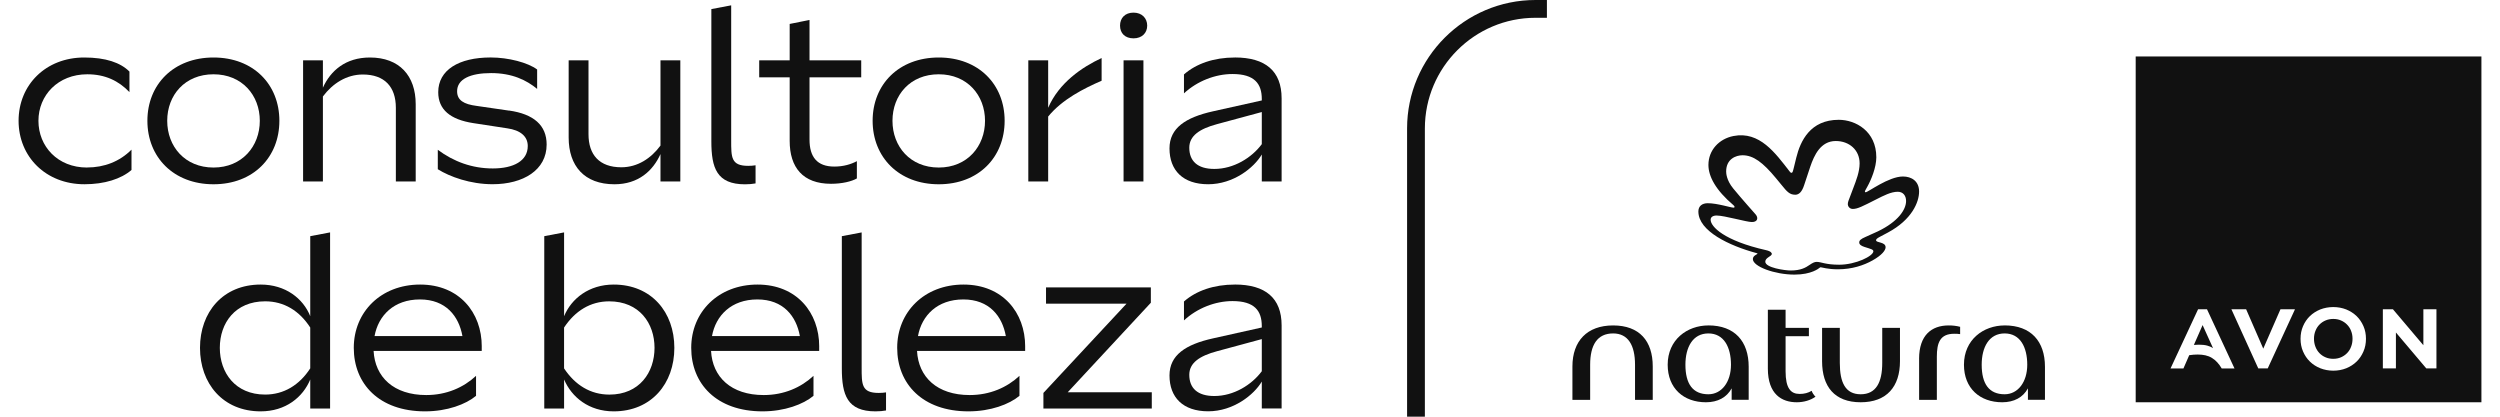 <svg width="192" height="32" viewBox="0 0 192 32" fill="none" xmlns="http://www.w3.org/2000/svg">
<path d="M6.686 12.867C4.42 12.867 2.952 11.236 2.952 9.277C2.952 7.318 4.455 5.705 6.705 5.705C8.076 5.705 9.116 6.208 9.942 7.073V5.497C9.25 4.805 8.115 4.416 6.468 4.416C3.514 4.416 1.427 6.519 1.427 9.275C1.427 12.031 3.514 14.15 6.486 14.15C8.023 14.15 9.298 13.745 10.099 13.055V11.493C9.195 12.402 8.012 12.863 6.686 12.863V12.867Z" fill="#111111"/>
<path d="M16.398 4.416C13.335 4.416 11.32 6.482 11.32 9.277C11.32 12.072 13.333 14.152 16.398 14.152C19.462 14.152 21.456 12.068 21.456 9.277C21.456 6.486 19.462 4.416 16.398 4.416ZM16.398 12.867C14.204 12.867 12.842 11.252 12.842 9.277C12.842 7.302 14.204 5.705 16.398 5.705C18.591 5.705 19.953 7.32 19.953 9.277C19.953 11.234 18.591 12.867 16.398 12.867Z" fill="#111111"/>
<path d="M28.41 4.416C26.542 4.416 25.382 5.432 24.799 6.735V4.634H23.277V13.936H24.799V7.409C25.545 6.41 26.614 5.722 27.864 5.722C29.532 5.722 30.402 6.665 30.402 8.278V13.936H31.926V8.006C31.926 5.813 30.674 4.416 28.408 4.416H28.41Z" fill="#111111"/>
<path d="M39.096 8.496L36.61 8.134C35.613 8.006 35.106 7.697 35.106 7.009C35.106 6.082 36.103 5.613 37.718 5.613C39.333 5.613 40.437 6.154 41.252 6.828V5.337C40.544 4.809 39.061 4.414 37.683 4.414C35.236 4.414 33.656 5.376 33.656 7.079C33.656 8.42 34.583 9.18 36.34 9.454L38.952 9.854C39.986 9.998 40.532 10.488 40.532 11.213C40.532 12.356 39.442 12.937 37.848 12.937C36.253 12.937 34.838 12.41 33.623 11.504V12.997C34.55 13.578 36.124 14.148 37.829 14.148C40.185 14.148 41.982 13.061 41.982 11.102C41.982 9.615 40.985 8.762 39.1 8.49L39.096 8.496Z" fill="#111111"/>
<path d="M50.725 4.634V11.18C50.002 12.159 48.968 12.847 47.718 12.847C46.031 12.847 45.197 11.887 45.197 10.309V4.634H43.673V10.562C43.673 12.739 44.869 14.152 47.191 14.152C49.022 14.152 50.146 13.12 50.725 11.833V13.936H52.249V4.634H50.725Z" fill="#111111"/>
<path d="M66.142 5.94V4.634H62.171V1.532L60.647 1.839V4.632H58.307V5.938H60.647V10.816C60.647 12.865 61.664 14.115 63.821 14.115C64.667 14.115 65.407 13.936 65.808 13.703V12.377C65.351 12.62 64.772 12.793 64.074 12.793C62.752 12.793 62.171 12.049 62.171 10.725V5.94H66.142Z" fill="#111111"/>
<path d="M72.097 4.416C69.032 4.416 67.018 6.482 67.018 9.277C67.018 12.072 69.03 14.152 72.097 14.152C75.164 14.152 77.156 12.068 77.156 9.277C77.156 6.486 75.16 4.416 72.097 4.416ZM72.097 12.867C69.903 12.867 68.542 11.252 68.542 9.277C68.542 7.302 69.903 5.705 72.097 5.705C74.29 5.705 75.65 7.32 75.65 9.277C75.65 11.234 74.29 12.867 72.097 12.867Z" fill="#111111"/>
<path d="M80.499 8.278V4.634H78.974V13.936H80.499V8.95C81.58 7.625 83.252 6.789 84.604 6.2V4.457C83.082 5.166 81.331 6.36 80.499 8.278Z" fill="#111111"/>
<path d="M87.053 0.97C86.4 0.97 86.019 1.386 86.019 1.967C86.019 2.548 86.4 2.945 87.053 2.945C87.706 2.945 88.105 2.529 88.105 1.967C88.105 1.405 87.706 0.97 87.053 0.97ZM86.29 4.634V13.936H87.815V4.634H86.29Z" fill="#111111"/>
<path d="M94.838 4.416C93.23 4.416 91.874 4.886 90.929 5.716V7.168C91.947 6.227 93.333 5.685 94.657 5.685C96.344 5.685 96.906 6.428 96.906 7.607V7.714L93.153 8.55C91.051 9.02 89.817 9.835 89.817 11.396C89.817 13.081 90.849 14.15 92.789 14.15C94.729 14.15 96.307 12.882 96.906 11.866V13.934H98.428V7.551C98.428 5.45 97.178 4.414 94.838 4.414V4.416ZM96.906 11.071C96.126 12.121 94.748 12.974 93.261 12.974C91.955 12.974 91.337 12.356 91.337 11.343C91.337 10.437 92.118 9.893 93.479 9.53L96.906 8.604V11.071Z" fill="#111111"/>
<path d="M58.027 12.694V14.086C57.792 14.13 57.524 14.155 57.213 14.155C56.136 14.155 55.487 13.841 55.112 13.273C54.737 12.707 54.632 11.88 54.632 10.857V0.698L56.155 0.41V10.762C56.155 12.086 56.142 12.737 57.465 12.737C57.677 12.737 57.86 12.721 58.025 12.694H58.027Z" fill="#111111"/>
<path d="M23.827 18.138V24.284C23.283 22.923 21.924 21.854 20.019 21.854C17.119 21.854 15.36 23.975 15.36 26.715C15.36 29.454 17.119 31.592 20.019 31.592C21.942 31.592 23.265 30.503 23.827 29.145V31.374H25.351V17.848L23.827 18.138ZM23.827 28.29C22.993 29.578 21.796 30.303 20.365 30.303C18.06 30.303 16.882 28.616 16.882 26.713C16.882 24.809 18.06 23.141 20.365 23.141C21.815 23.141 22.993 23.866 23.827 25.154V28.29Z" fill="#111111"/>
<path d="M36.999 26.604C36.999 24.012 35.277 21.854 32.266 21.854C29.255 21.854 27.17 23.957 27.17 26.715C27.17 29.473 29.11 31.592 32.645 31.592C34.348 31.592 35.78 31.05 36.56 30.4V28.865C35.6 29.761 34.288 30.34 32.737 30.34C30.235 30.34 28.801 28.962 28.692 26.95H36.997V26.604H36.999ZM28.766 25.808C29.055 24.229 30.253 22.997 32.249 22.997C34.245 22.997 35.24 24.284 35.514 25.808H28.766Z" fill="#111111"/>
<path d="M47.131 21.854C45.246 21.854 43.885 22.923 43.322 24.284V17.848L41.8 18.138V31.374H43.322V29.145C43.903 30.505 45.228 31.592 47.131 31.592C50.033 31.592 51.79 29.45 51.79 26.715C51.79 23.979 50.033 21.854 47.131 21.854ZM46.803 30.305C45.353 30.305 44.175 29.58 43.32 28.293V25.155C44.173 23.868 45.351 23.143 46.785 23.143C49.104 23.143 50.268 24.83 50.268 26.715C50.268 28.599 49.106 30.305 46.803 30.305Z" fill="#111111"/>
<path d="M82.002 30.124L88.385 23.25V22.072H80.334V23.322H86.517L80.134 30.177V31.374H88.457V30.124H82H82.002Z" fill="#111111"/>
<path d="M62.915 26.604C62.915 24.012 61.193 21.854 58.181 21.854C55.17 21.854 53.086 23.957 53.086 26.715C53.086 29.473 55.026 31.592 58.56 31.592C60.264 31.592 61.695 31.05 62.476 30.4V28.865C61.516 29.761 60.204 30.34 58.653 30.34C56.151 30.34 54.717 28.962 54.608 26.95H62.913V26.604H62.915ZM54.682 25.808C54.97 24.229 56.169 22.997 58.165 22.997C60.161 22.997 61.156 24.284 61.43 25.808H54.682Z" fill="#111111"/>
<path d="M78.733 26.604C78.733 24.012 77.011 21.854 74 21.854C70.989 21.854 68.904 23.957 68.904 26.715C68.904 29.473 70.845 31.592 74.379 31.592C76.082 31.592 77.514 31.05 78.295 30.4V28.865C77.335 29.761 76.023 30.34 74.472 30.34C71.969 30.34 70.536 28.962 70.427 26.95H78.731V26.604H78.733ZM70.501 25.808C70.789 24.229 71.988 22.997 73.984 22.997C75.98 22.997 76.974 24.284 77.248 25.808H70.501Z" fill="#111111"/>
<path d="M94.838 21.854C93.23 21.854 91.874 22.323 90.929 23.154V24.606C91.947 23.664 93.333 23.123 94.657 23.123C96.344 23.123 96.906 23.866 96.906 25.044V25.151L93.153 25.988C91.051 26.457 89.817 27.273 89.817 28.834C89.817 30.519 90.849 31.588 92.789 31.588C94.729 31.588 96.307 30.319 96.906 29.304V31.372H98.428V24.989C98.428 22.888 97.178 21.852 94.838 21.852V21.854ZM96.906 28.511C96.126 29.561 94.748 30.414 93.261 30.414C91.955 30.414 91.337 29.796 91.337 28.783C91.337 27.876 92.118 27.333 93.479 26.97L96.906 26.043V28.511Z" fill="#111111"/>
<path d="M68.047 30.132V31.524C67.813 31.567 67.545 31.592 67.234 31.592C66.157 31.592 65.508 31.279 65.133 30.711C64.758 30.144 64.653 29.318 64.653 28.294V18.138L66.175 17.85V28.202C66.175 29.526 66.163 30.177 67.485 30.177C67.697 30.177 67.881 30.161 68.045 30.134L68.047 30.132Z" fill="#111111"/>
<path d="M169.16 24.966L168.49 26.49C168.632 26.478 168.76 26.472 168.88 26.472C169.125 26.472 169.339 26.494 169.514 26.542C169.693 26.589 169.841 26.655 169.961 26.739L169.16 24.966ZM180.56 25.403C180.488 25.219 180.385 25.061 180.249 24.925C180.12 24.793 179.969 24.69 179.784 24.61C179.611 24.534 179.413 24.494 179.197 24.494C178.981 24.494 178.777 24.535 178.604 24.61C178.418 24.688 178.268 24.793 178.138 24.925C178.008 25.055 177.905 25.213 177.827 25.407C177.751 25.596 177.714 25.8 177.714 26.014C177.714 26.229 177.751 26.439 177.827 26.634C177.903 26.83 178.006 26.989 178.138 27.125C178.27 27.261 178.426 27.368 178.604 27.442C178.777 27.518 178.978 27.557 179.197 27.557C179.415 27.557 179.611 27.516 179.784 27.442C179.959 27.366 180.118 27.259 180.249 27.125C180.385 26.987 180.492 26.822 180.56 26.637C180.637 26.447 180.674 26.237 180.674 26.014C180.674 25.792 180.637 25.596 180.56 25.405V25.403ZM180.56 25.403C180.488 25.219 180.385 25.061 180.249 24.925C180.12 24.793 179.969 24.69 179.784 24.61C179.611 24.534 179.413 24.494 179.197 24.494C178.981 24.494 178.777 24.535 178.604 24.61C178.418 24.688 178.268 24.793 178.138 24.925C178.008 25.055 177.905 25.213 177.827 25.407C177.751 25.596 177.714 25.8 177.714 26.014C177.714 26.229 177.751 26.439 177.827 26.634C177.903 26.83 178.006 26.989 178.138 27.125C178.27 27.261 178.426 27.368 178.604 27.442C178.777 27.518 178.978 27.557 179.197 27.557C179.415 27.557 179.611 27.516 179.784 27.442C179.959 27.366 180.118 27.259 180.249 27.125C180.385 26.987 180.492 26.822 180.56 26.637C180.637 26.447 180.674 26.237 180.674 26.014C180.674 25.792 180.637 25.596 180.56 25.405V25.403ZM164.021 4.338V30.894H190.573V4.338H164.021ZM170.628 28.299C170.519 28.113 170.404 27.953 170.278 27.819C170.153 27.685 170.019 27.576 169.87 27.485C169.72 27.392 169.555 27.331 169.376 27.289C169.197 27.248 168.997 27.228 168.783 27.228C168.68 27.228 168.577 27.232 168.468 27.24C168.363 27.246 168.247 27.259 168.132 27.279L167.687 28.299H166.696L168.812 23.753H169.498L171.611 28.299H170.626H170.628ZM176.227 23.815L174.161 28.294H173.438L173.425 28.27L171.372 23.753H172.503L173.819 26.776L175.139 23.753H176.251L176.223 23.817L176.227 23.815ZM181.514 26.991C181.384 27.294 181.209 27.557 180.989 27.767C180.768 27.983 180.501 28.157 180.194 28.282C179.883 28.406 179.547 28.468 179.197 28.468C178.847 28.468 178.505 28.404 178.198 28.282C177.887 28.157 177.619 27.983 177.399 27.767C177.178 27.553 177.003 27.294 176.873 26.991C176.744 26.698 176.682 26.371 176.682 26.018C176.682 25.666 176.746 25.345 176.873 25.05C177.003 24.748 177.176 24.496 177.399 24.278C177.621 24.064 177.889 23.891 178.198 23.765C178.507 23.646 178.843 23.582 179.197 23.582C179.551 23.582 179.883 23.646 180.19 23.765C180.499 23.891 180.764 24.064 180.989 24.278C181.211 24.498 181.384 24.75 181.514 25.05C181.644 25.345 181.706 25.67 181.706 26.018C181.706 26.367 181.644 26.698 181.514 26.991ZM187.119 28.294H186.346L186.33 28.282L184.006 25.535V28.294H183.003V23.753H183.78L183.792 23.769L186.115 26.513V23.753H187.119V28.294ZM180.249 24.925C180.12 24.793 179.969 24.69 179.784 24.61C179.611 24.534 179.413 24.494 179.197 24.494C178.981 24.494 178.777 24.535 178.604 24.61C178.418 24.688 178.268 24.793 178.138 24.925C178.008 25.055 177.905 25.213 177.827 25.407C177.751 25.596 177.714 25.8 177.714 26.014C177.714 26.229 177.751 26.439 177.827 26.634C177.903 26.83 178.006 26.989 178.138 27.125C178.27 27.261 178.426 27.368 178.604 27.442C178.777 27.518 178.978 27.557 179.197 27.557C179.415 27.557 179.611 27.516 179.784 27.442C179.959 27.366 180.118 27.259 180.249 27.125C180.385 26.987 180.492 26.822 180.56 26.637C180.637 26.447 180.674 26.237 180.674 26.014C180.674 25.792 180.637 25.596 180.56 25.405C180.488 25.221 180.385 25.063 180.249 24.927V24.925Z" fill="#111111"/>
<path d="M123.887 24.993C121.885 24.993 120.762 26.194 120.762 28.144V30.709H122.124V28.01C122.124 26.515 122.657 25.607 123.887 25.607C125.036 25.607 125.57 26.515 125.57 28.01V30.709H126.931V28.144C126.931 26.194 125.916 24.993 123.887 24.993Z" fill="#111111"/>
<path d="M131.203 24.993C129.574 24.993 128.078 26.089 128.078 28.01C128.078 29.827 129.306 30.894 131.016 30.894C131.924 30.894 132.618 30.519 132.991 29.825V30.706H134.299V28.169C134.299 26.218 133.23 24.991 131.201 24.991L131.203 24.993ZM131.203 30.28C130.002 30.28 129.44 29.479 129.44 28.01C129.44 26.676 130 25.607 131.203 25.607C132.406 25.607 132.939 26.676 132.939 28.01C132.939 29.345 132.218 30.28 131.203 30.28Z" fill="#111111"/>
<path d="M144.556 27.876C144.556 29.372 144.076 30.28 142.9 30.28C141.724 30.28 141.298 29.372 141.298 27.876V25.178H139.936V27.742C139.936 29.693 140.898 30.894 142.9 30.894C144.902 30.894 145.918 29.693 145.918 27.742V25.178H144.556V27.876Z" fill="#111111"/>
<path d="M153.957 24.993C152.328 24.993 150.832 26.089 150.832 28.01C150.832 29.827 152.06 30.894 153.769 30.894C154.678 30.894 155.372 30.519 155.745 29.825V30.706H157.053V28.169C157.053 26.218 155.984 24.991 153.955 24.991L153.957 24.993ZM153.957 30.28C152.756 30.28 152.194 29.479 152.194 28.01C152.194 26.676 152.754 25.607 153.957 25.607C155.16 25.607 155.693 26.676 155.693 28.01C155.693 29.345 154.972 30.28 153.957 30.28Z" fill="#111111"/>
<path d="M147.388 27.557V30.709H148.75V27.396C148.75 26.328 148.991 25.633 150.085 25.633C150.218 25.633 150.379 25.633 150.538 25.66V25.1C150.243 25.02 149.951 24.993 149.656 24.993C148.348 24.993 147.386 25.741 147.386 27.557H147.388Z" fill="#111111"/>
<path d="M138.202 30.253C137.535 30.253 137.133 29.827 137.133 28.517V25.819H138.923V25.178H137.133V23.79H135.771V28.303C135.771 30.278 136.84 30.894 137.988 30.894C138.548 30.894 139.057 30.733 139.43 30.468C139.296 30.334 139.189 30.173 139.135 30.014C138.867 30.175 138.575 30.255 138.2 30.255L138.202 30.253Z" fill="#111111"/>
<path d="M144.101 12.078C144.101 12.865 143.701 13.819 143.419 14.323C143.263 14.604 143.224 14.667 143.224 14.711C143.224 14.742 143.242 14.766 143.279 14.766C143.469 14.766 145.042 13.555 146.146 13.555C146.793 13.555 147.386 13.899 147.386 14.711C147.386 15.522 146.834 16.871 144.997 17.856C144.865 17.926 144.589 18.072 144.396 18.175C144.148 18.307 144.082 18.371 144.082 18.453C144.082 18.661 144.814 18.562 144.814 18.991C144.814 19.219 144.536 19.596 143.804 20.004C143.137 20.377 142.247 20.682 141.143 20.682C140.356 20.682 139.916 20.527 139.831 20.527C139.798 20.527 139.774 20.538 139.739 20.569C139.693 20.608 139.129 21.09 137.817 21.09C136.309 21.09 134.62 20.472 134.62 19.897C134.62 19.617 134.974 19.539 134.974 19.479C134.974 19.454 134.933 19.446 134.915 19.442C132.81 18.873 130.435 17.753 130.435 16.241C130.435 15.823 130.729 15.607 131.156 15.607C131.895 15.607 132.919 15.948 133.141 15.948C133.195 15.948 133.215 15.92 133.215 15.889C133.215 15.848 133.182 15.802 133.119 15.749C131.769 14.604 131.207 13.549 131.207 12.667C131.207 11.526 132.031 10.663 133.125 10.447C135.141 10.049 136.356 11.771 137.432 13.153C137.463 13.193 137.516 13.273 137.584 13.273C137.666 13.273 137.687 13.193 137.763 12.89C137.837 12.587 137.86 12.492 137.955 12.105C138.27 10.826 139.028 9.201 141.217 9.201C142.507 9.201 144.101 10.072 144.101 12.08V12.078ZM137.862 14.954C137.454 14.954 137.24 14.725 136.824 14.206C136.758 14.124 136.47 13.775 136.396 13.687C135.39 12.472 134.659 11.924 133.827 11.924C133.324 11.924 132.569 12.206 132.569 13.166C132.569 13.291 132.585 13.829 133.106 14.468C133.771 15.279 134.733 16.352 134.82 16.453C134.91 16.556 134.958 16.665 134.956 16.762C134.956 16.816 134.939 17.052 134.538 17.052C134.136 17.052 132.433 16.552 131.833 16.552C131.555 16.552 131.376 16.672 131.376 16.875C131.376 17.403 132.404 18.484 135.636 19.213C136.041 19.304 136.076 19.45 136.076 19.5C136.076 19.689 135.574 19.776 135.574 20.097C135.574 20.566 137.092 20.774 137.528 20.774C138.303 20.774 138.684 20.548 138.972 20.348C139.219 20.179 139.36 20.113 139.524 20.113C139.87 20.113 140.196 20.33 141.248 20.33C142.529 20.33 143.874 19.66 143.874 19.298C143.874 19.155 143.662 19.118 143.184 18.962C142.933 18.88 142.789 18.776 142.789 18.62C142.789 18.463 142.91 18.352 143.273 18.196C143.66 18.027 143.936 17.903 144.223 17.767C145.78 17.017 146.383 16.101 146.387 15.44C146.389 15.015 146.146 14.727 145.749 14.727C145.226 14.727 144.651 15.03 144.091 15.314C143.042 15.845 142.661 16.047 142.295 16.047C142.035 16.047 141.914 15.825 141.912 15.693C141.912 15.617 141.924 15.53 141.957 15.436C142.093 15.069 142.188 14.824 142.336 14.432C142.554 13.856 142.818 13.197 142.818 12.544C142.818 11.524 142.027 10.83 140.987 10.83C139.823 10.83 139.327 11.926 139.03 12.797C138.95 13.036 138.643 13.963 138.55 14.243C138.387 14.729 138.171 14.958 137.86 14.958L137.862 14.954Z" fill="#111111"/>
<path d="M118.803 1.366V0H117.932C112.49 0 108.064 4.426 108.064 9.866V32H109.43V9.866C109.43 5.178 113.242 1.366 117.93 1.366H118.803Z" fill="#111111"/>
</svg>
